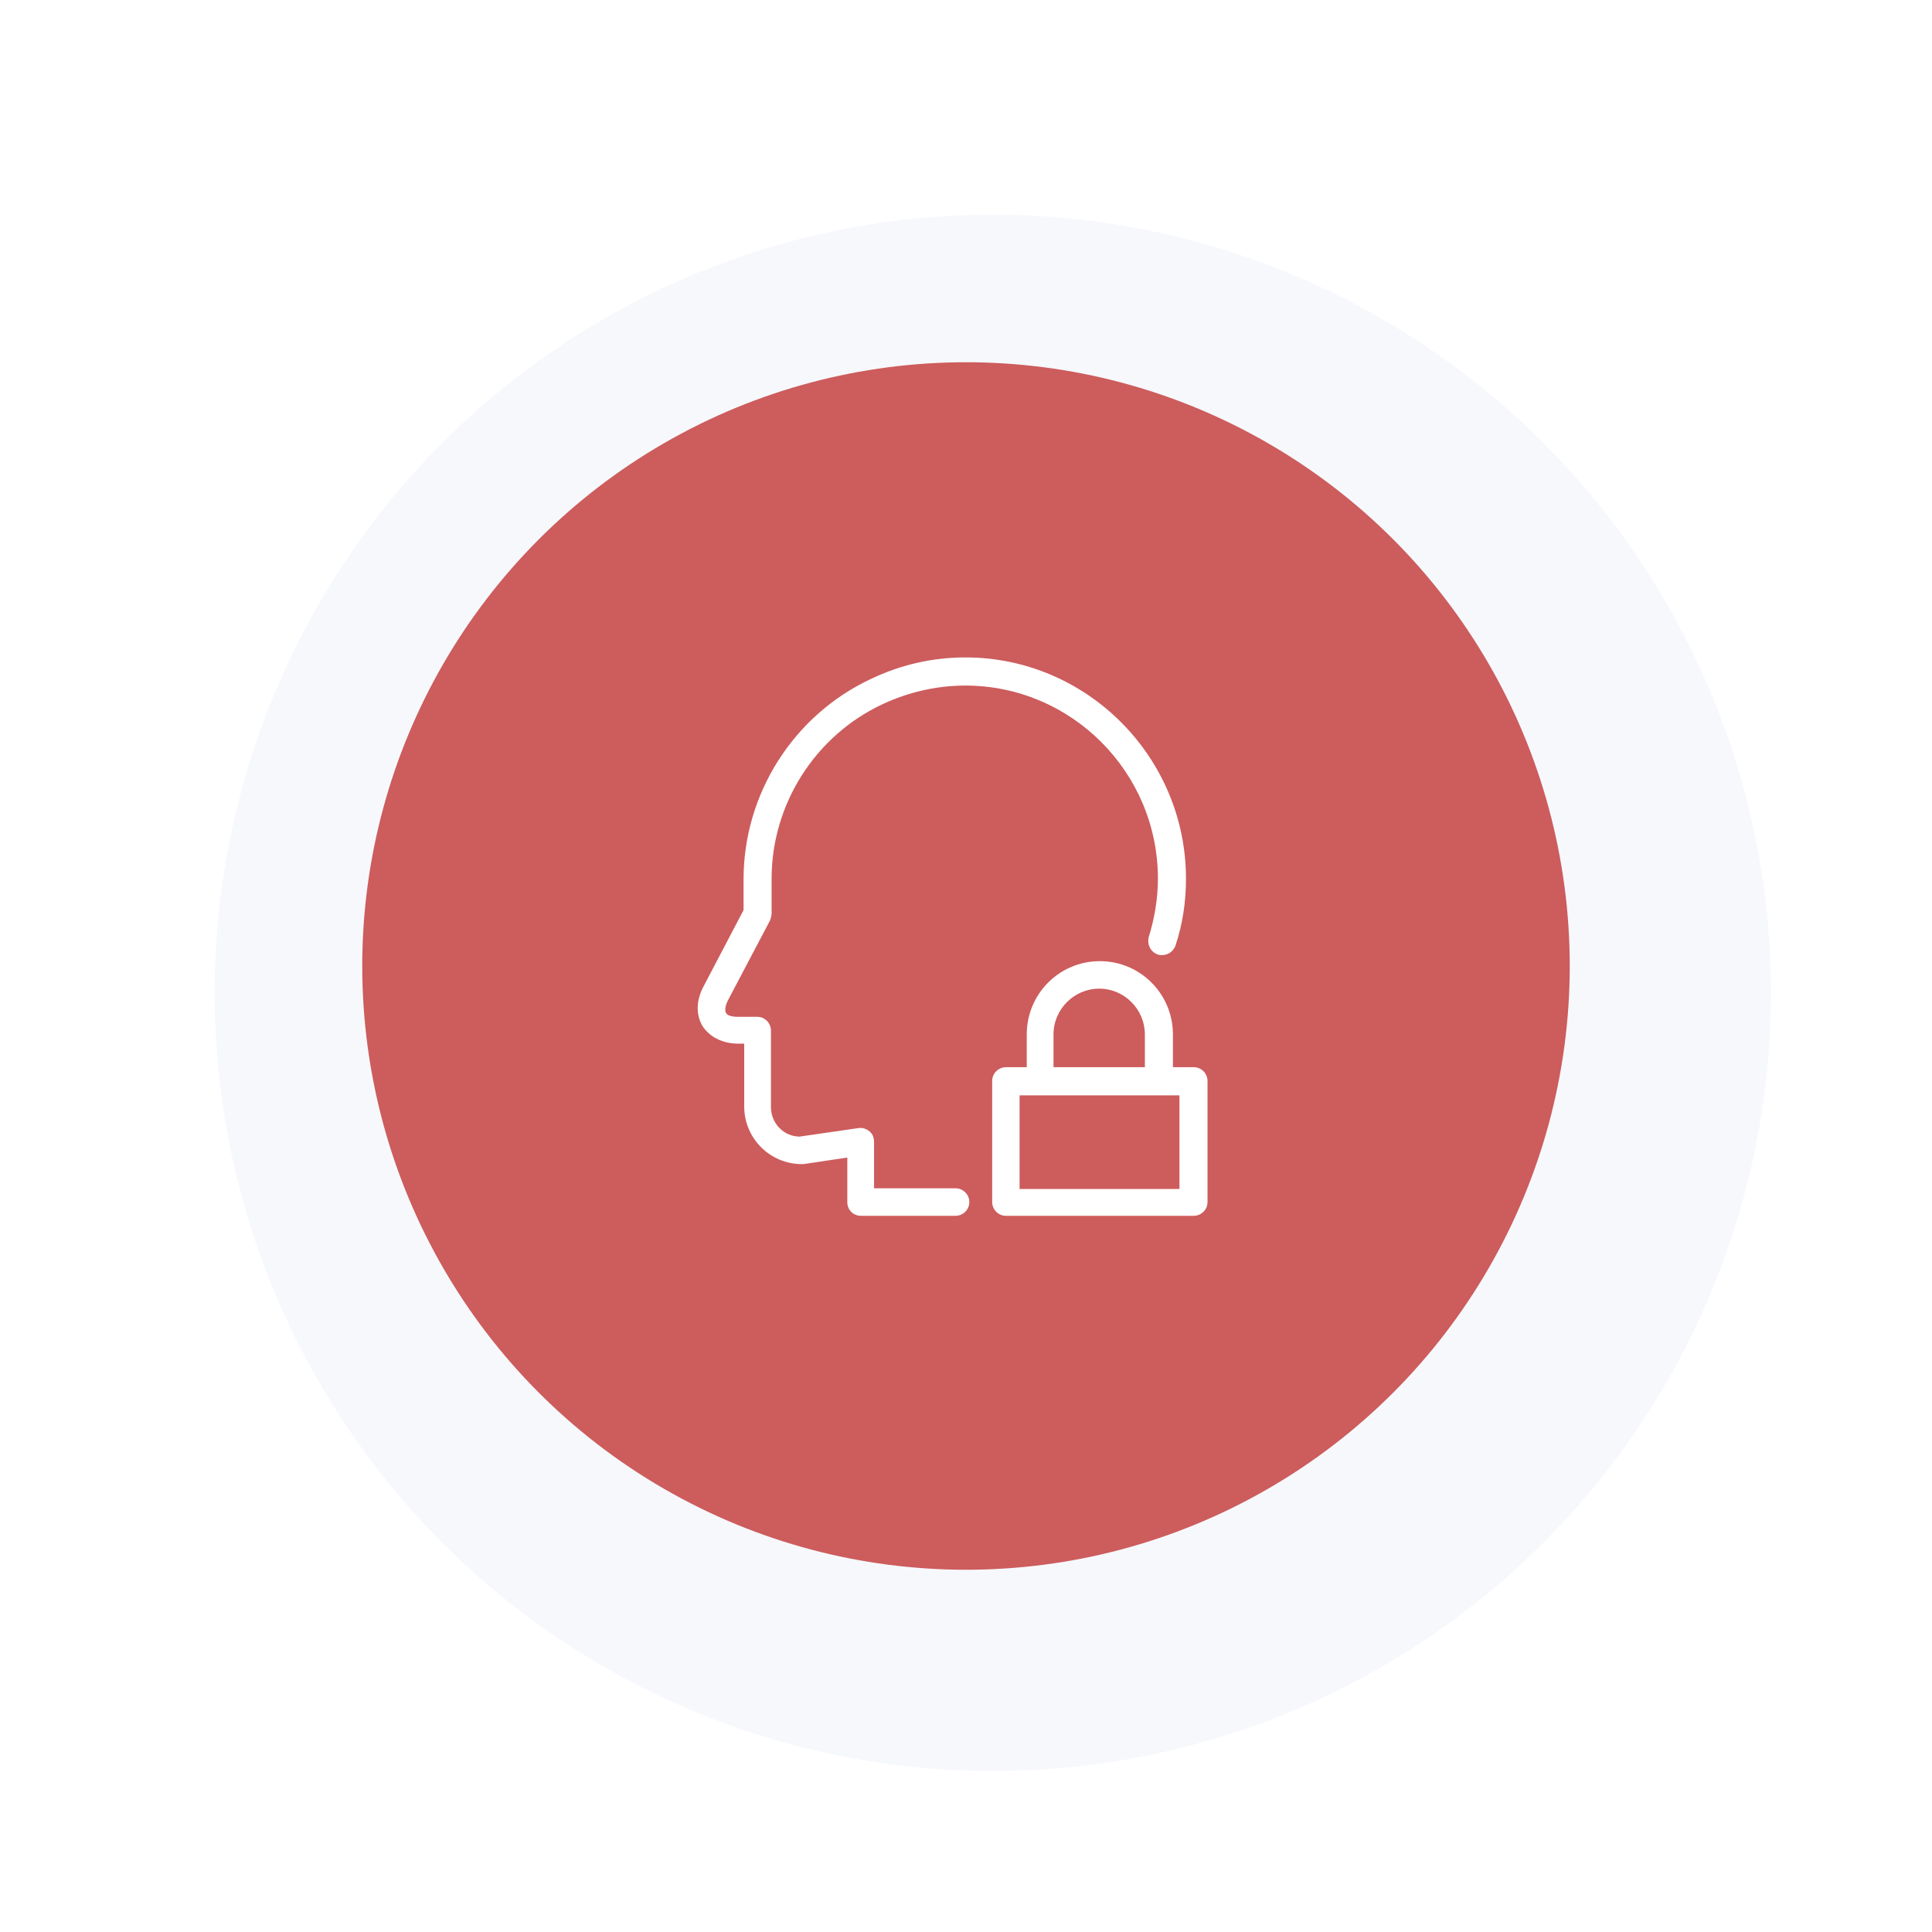 <svg width="144" height="144" viewBox="0 0 144 144" fill="none" xmlns="http://www.w3.org/2000/svg">
<g filter="url(#filter0_ddi)">
<circle cx="72" cy="72" r="58" fill="#F6F8FC"/>
</g>
<circle cx="72" cy="72" r="45" fill="#CD5C5C"/>
<g clip-path="url(#clip0)">
<path d="M71.957 49C81.003 49 88.396 56.416 88.396 65.492C88.396 67.199 88.153 68.858 87.618 70.468C87.423 71.005 86.888 71.298 86.304 71.151C85.769 70.956 85.478 70.419 85.624 69.834C86.061 68.419 86.304 66.955 86.304 65.492C86.304 57.538 79.836 51.098 71.957 51.098C69.817 51.098 67.725 51.586 65.828 52.464C60.77 54.806 57.511 59.929 57.511 65.492V68.077C57.511 68.224 57.463 68.419 57.414 68.565L54.253 74.567C54.058 74.957 54.01 75.299 54.107 75.494C54.204 75.689 54.544 75.787 54.982 75.787H56.441C57.025 75.787 57.463 76.274 57.463 76.811V82.52C57.463 83.74 58.435 84.715 59.603 84.715L63.98 84.081C64.272 84.032 64.564 84.13 64.807 84.325C65.05 84.52 65.147 84.813 65.147 85.106V88.57H71.227C71.811 88.57 72.248 89.058 72.248 89.594C72.248 90.18 71.762 90.619 71.227 90.619H64.175C63.591 90.619 63.153 90.18 63.153 89.594V86.277L59.895 86.764C59.846 86.764 59.797 86.764 59.749 86.764C57.414 86.764 55.469 84.862 55.469 82.471V77.787H55.031C53.864 77.787 52.891 77.299 52.356 76.469C51.87 75.64 51.87 74.567 52.453 73.493L55.42 67.834V65.54C55.42 59.149 59.165 53.294 64.904 50.61C67.141 49.537 69.525 49 71.957 49ZM87.423 77.104V79.543H88.98C89.563 79.543 90.001 80.031 90.001 80.568V89.594C90.001 90.18 89.514 90.619 88.98 90.619H74.972C74.388 90.619 73.951 90.131 73.951 89.594V80.568C73.951 79.983 74.437 79.543 74.972 79.543H76.528V77.104C76.528 74.079 78.96 71.639 81.976 71.639C84.991 71.639 87.423 74.079 87.423 77.104ZM78.571 79.543H85.332V77.104C85.332 75.25 83.824 73.688 81.927 73.688C80.079 73.688 78.522 75.201 78.522 77.104V79.543H78.571ZM87.909 81.641H75.993V88.619H87.909V81.641Z" fill="white"/>
</g>
<defs>
<filter id="filter0_ddi" x="0" y="0" width="144" height="144" filterUnits="userSpaceOnUse" color-interpolation-filters="sRGB">
<feFlood flood-opacity="0" result="BackgroundImageFix"/>
<feColorMatrix in="SourceAlpha" type="matrix" values="0 0 0 0 0 0 0 0 0 0 0 0 0 0 0 0 0 0 127 0"/>
<feOffset dx="4" dy="4"/>
<feGaussianBlur stdDeviation="5"/>
<feColorMatrix type="matrix" values="0 0 0 0 0.765 0 0 0 0 0.816 0 0 0 0 0.894 0 0 0 1 0"/>
<feBlend mode="normal" in2="BackgroundImageFix" result="effect1_dropShadow"/>
<feColorMatrix in="SourceAlpha" type="matrix" values="0 0 0 0 0 0 0 0 0 0 0 0 0 0 0 0 0 0 127 0"/>
<feOffset dx="-4" dy="-4"/>
<feGaussianBlur stdDeviation="5"/>
<feColorMatrix type="matrix" values="0 0 0 0 1 0 0 0 0 1 0 0 0 0 1 0 0 0 1 0"/>
<feBlend mode="normal" in2="effect1_dropShadow" result="effect2_dropShadow"/>
<feBlend mode="normal" in="SourceGraphic" in2="effect2_dropShadow" result="shape"/>
<feColorMatrix in="SourceAlpha" type="matrix" values="0 0 0 0 0 0 0 0 0 0 0 0 0 0 0 0 0 0 127 0" result="hardAlpha"/>
<feOffset dx="2" dy="2"/>
<feGaussianBlur stdDeviation="5"/>
<feComposite in2="hardAlpha" operator="arithmetic" k2="-1" k3="1"/>
<feColorMatrix type="matrix" values="0 0 0 0 0.851 0 0 0 0 0.882 0 0 0 0 0.937 0 0 0 0.1 0"/>
<feBlend mode="normal" in2="shape" result="effect3_innerShadow"/>
</filter>
<clipPath id="clip0">
<rect x="52" y="49" width="38" height="41.619" fill="white"/>
</clipPath>
</defs>
</svg>
